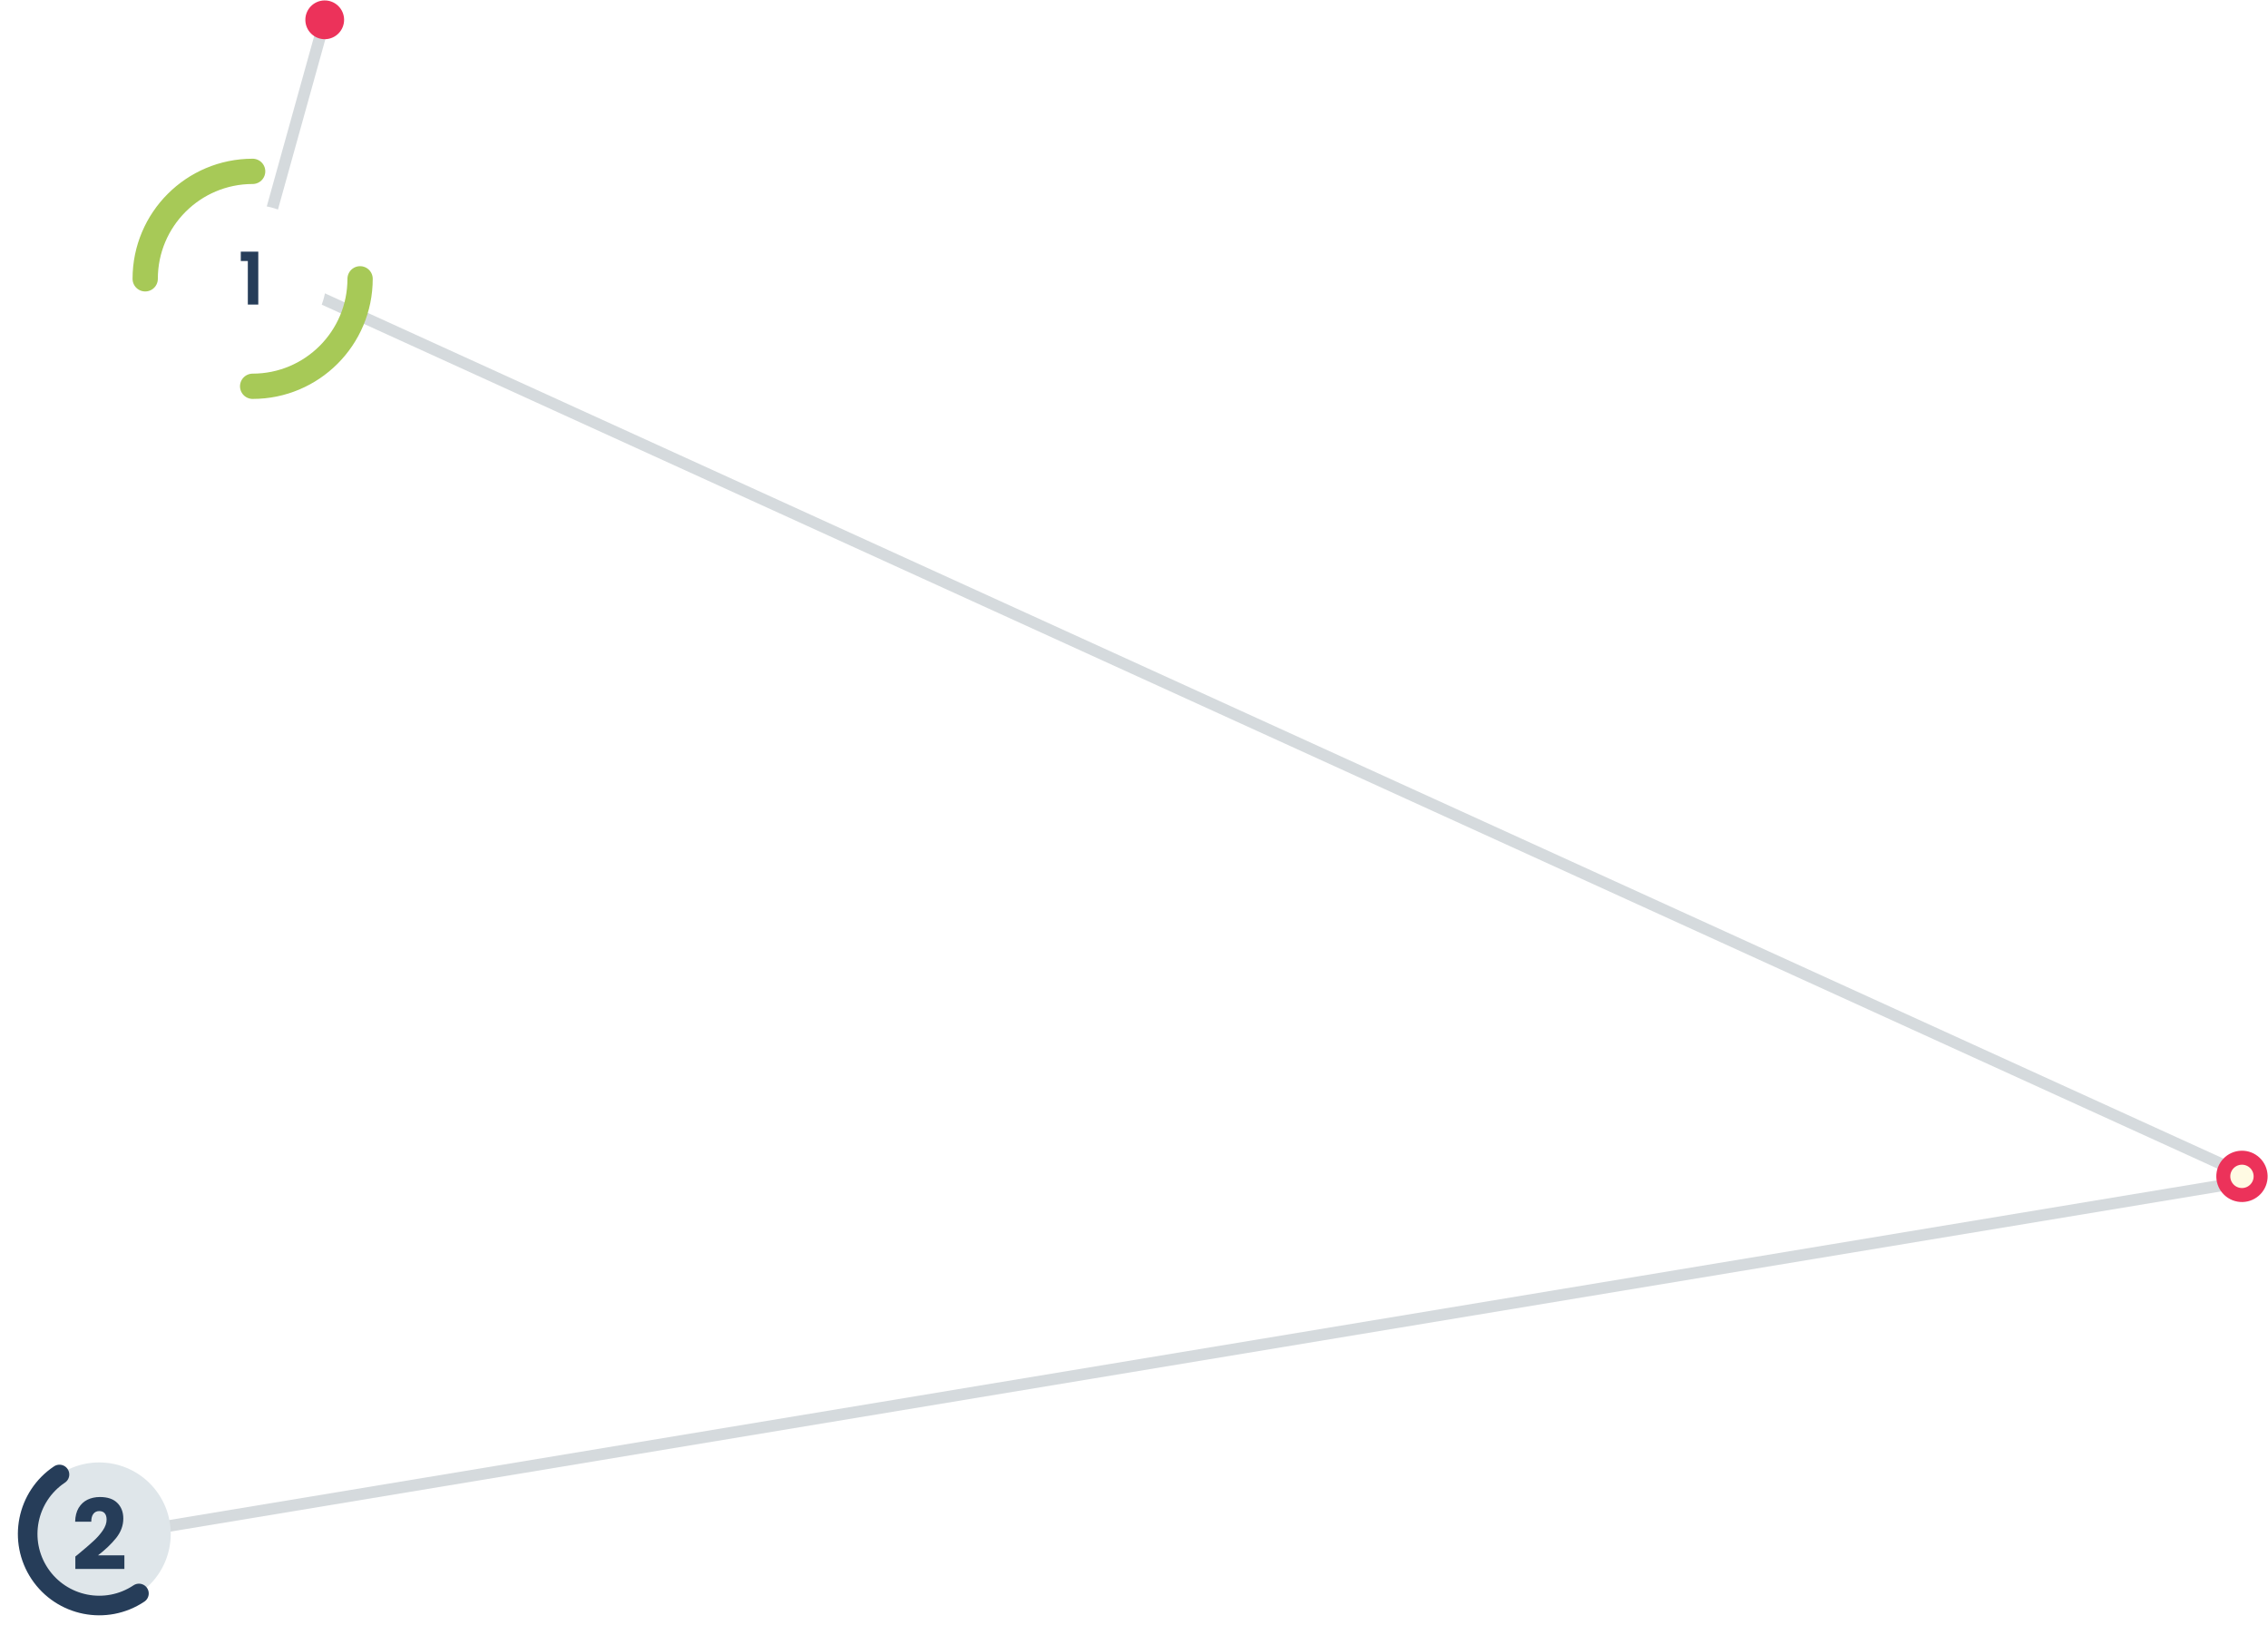 <svg width="781" height="563" viewBox="0 0 781 563" fill="none" xmlns="http://www.w3.org/2000/svg">
<path d="M89.5 93L772 404" stroke="#D5DADD" stroke-width="4"/>
<path d="M772 407L39.5 528.5" stroke="#D5DADD" stroke-width="4"/>
<path d="M778.458 404.888C778.378 401.34 775.436 398.529 771.888 398.61C768.34 398.69 765.529 401.632 765.61 405.18C765.69 408.728 768.632 411.539 772.18 411.458C775.728 411.378 778.539 408.436 778.458 404.888Z" fill="#FFFAE3" stroke="#EC325A" stroke-width="4.819"/>
<path d="M87 96L111.5 8" stroke="#D5DADD" stroke-width="4"/>
<circle cx="111.822" cy="6.822" r="6.672" transform="rotate(88.699 111.822 6.822)" fill="#EC325A"/>
<g filter="url(#filter0_d)">
<circle cx="87.001" cy="96" r="25.391" fill="white"/>
</g>
<path d="M87 59C66.566 59 50 75.566 50 96" stroke="#A7C957" stroke-width="8.706" stroke-linecap="round"/>
<path d="M124 96C124 116.435 107.435 133 87 133" stroke="#A7C957" stroke-width="8.706" stroke-linecap="round"/>
<path d="M82.919 89.87V86.647H88.941V104.863H85.343V89.87H82.919Z" fill="#263D59"/>
<circle cx="34.163" cy="528.163" r="24.631" transform="rotate(-33.741 34.163 528.163)" fill="#DFE6EA"/>
<path d="M47.844 548.645C36.533 556.201 21.237 553.156 13.681 541.844C6.126 530.532 9.171 515.237 20.482 507.681" stroke="#263D59" stroke-width="6.748" stroke-linecap="round"/>
<path d="M25.945 535.923C26.707 535.317 27.055 535.037 26.988 535.082C29.186 533.265 30.913 531.774 32.169 530.608C33.447 529.441 34.524 528.219 35.398 526.941C36.273 525.662 36.71 524.417 36.71 523.206C36.71 522.287 36.497 521.569 36.071 521.053C35.645 520.537 35.006 520.279 34.154 520.279C33.301 520.279 32.629 520.605 32.135 521.255C31.664 521.883 31.429 522.78 31.429 523.946H25.878C25.922 522.04 26.326 520.448 27.089 519.169C27.874 517.891 28.894 516.949 30.15 516.343C31.429 515.738 32.842 515.435 34.389 515.435C37.058 515.435 39.065 516.119 40.411 517.487C41.779 518.855 42.463 520.638 42.463 522.836C42.463 525.236 41.645 527.468 40.007 529.531C38.37 531.572 36.284 533.568 33.75 535.519H42.833V540.196H25.945V535.923Z" fill="#263D59"/>
<defs>
<filter id="filter0_d" x="51.782" y="60.781" width="70.439" height="70.439" filterUnits="userSpaceOnUse" color-interpolation-filters="sRGB">
<feFlood flood-opacity="0" result="BackgroundImageFix"/>
<feColorMatrix in="SourceAlpha" type="matrix" values="0 0 0 0 0 0 0 0 0 0 0 0 0 0 0 0 0 0 127 0" result="hardAlpha"/>
<feOffset/>
<feGaussianBlur stdDeviation="4.914"/>
<feColorMatrix type="matrix" values="0 0 0 0 0 0 0 0 0 0 0 0 0 0 0 0 0 0 0.1 0"/>
<feBlend mode="normal" in2="BackgroundImageFix" result="effect1_dropShadow"/>
<feBlend mode="normal" in="SourceGraphic" in2="effect1_dropShadow" result="shape"/>
</filter>
</defs>
</svg>
